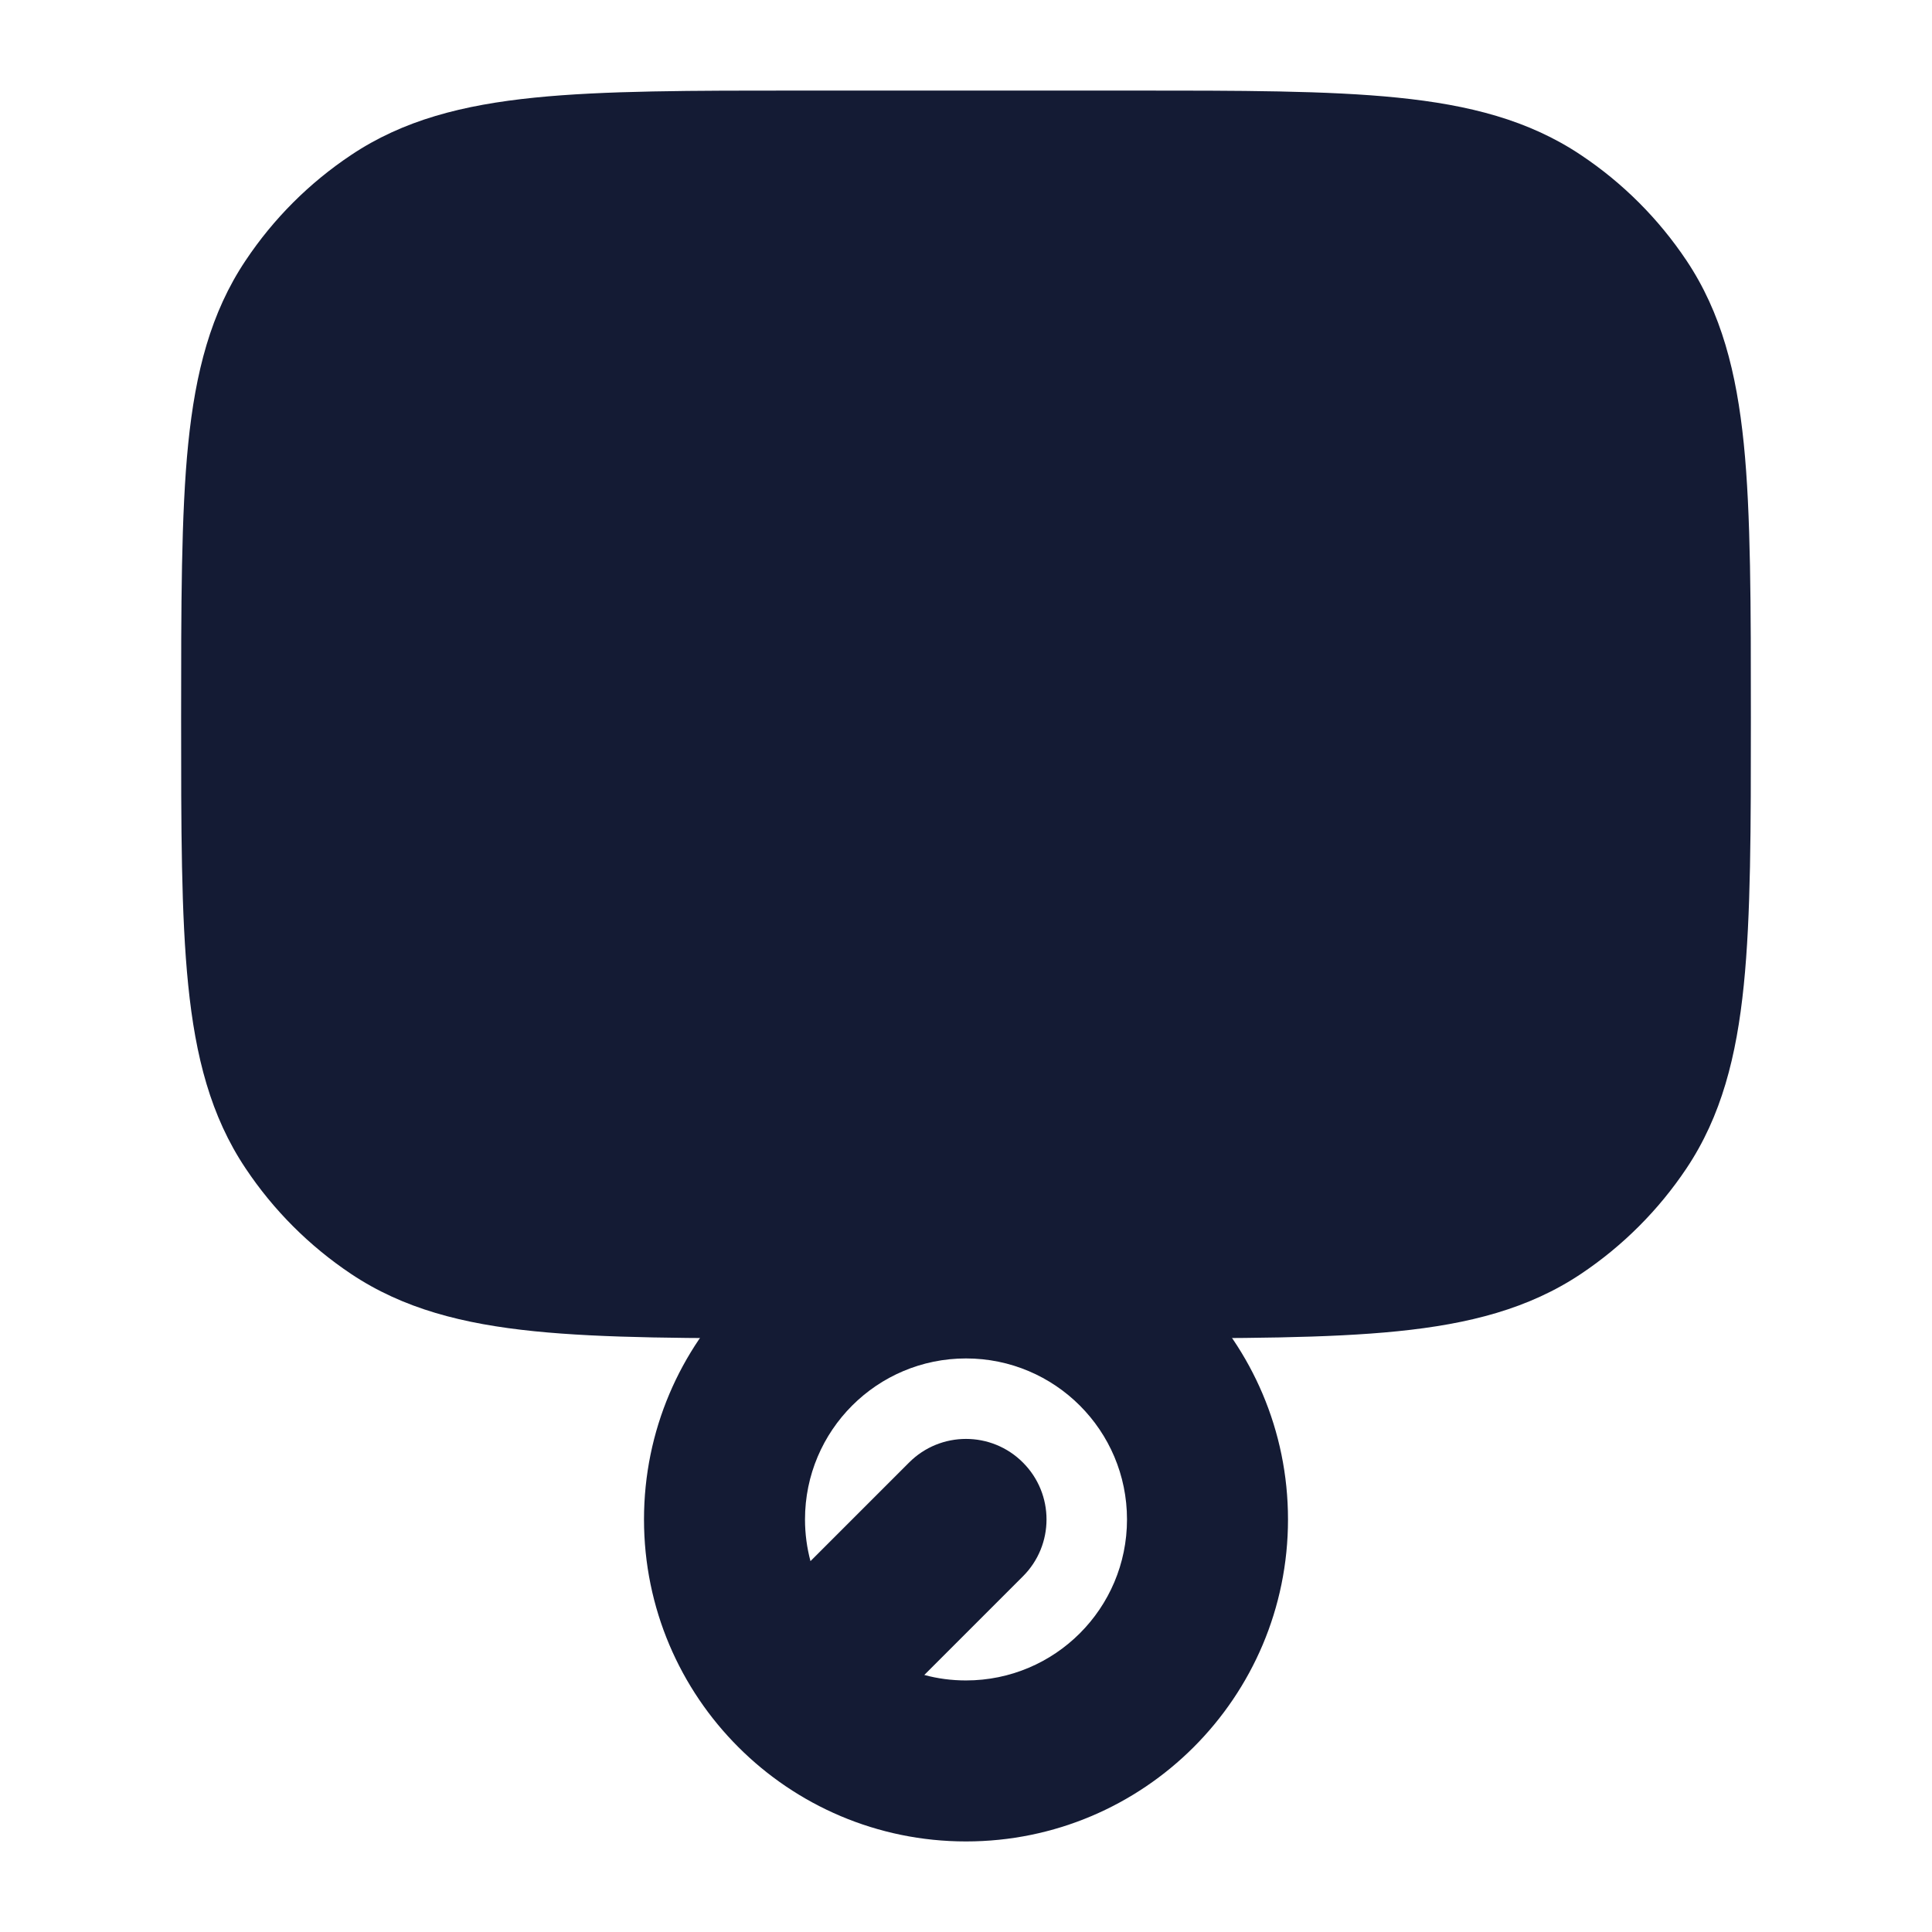 <svg width="24" height="24" viewBox="0 0 24 24" fill="none" xmlns="http://www.w3.org/2000/svg">
<path fill-rule="evenodd" clip-rule="evenodd" d="M12 20.875C13.105 20.875 14 19.98 14 18.875C14 17.77 13.105 16.875 12 16.875C10.895 16.875 10 17.77 10 18.875C10 19.054 10.024 19.228 10.068 19.393L11.293 18.168C11.683 17.777 12.317 17.777 12.707 18.168C13.098 18.558 13.098 19.192 12.707 19.582L11.482 20.807C11.647 20.852 11.821 20.875 12 20.875ZM16 18.875C16 21.084 14.209 22.875 12 22.875C10.896 22.875 9.894 22.426 9.172 21.703C8.449 20.981 8 19.979 8 18.875C8 16.666 9.791 14.875 12 14.875C14.209 14.875 16 16.666 16 18.875Z" fill="#141B34"/>
<path d="M14.042 1.125C15.411 1.125 16.496 1.125 17.362 1.213C18.25 1.303 18.991 1.492 19.639 1.926C20.158 2.272 20.603 2.717 20.95 3.236C21.383 3.884 21.572 4.625 21.662 5.513C21.75 6.379 21.75 7.547 21.75 8.917C21.75 10.286 21.75 11.371 21.662 12.237C21.572 13.125 21.383 13.866 20.95 14.514C20.603 15.033 20.158 15.478 19.639 15.825C18.991 16.258 18.25 16.447 17.362 16.537C16.496 16.625 15.411 16.625 14.042 16.625H9.958C8.589 16.625 7.504 16.625 6.638 16.537C5.75 16.447 5.009 16.258 4.361 15.825C3.842 15.478 3.397 15.033 3.051 14.514C2.617 13.866 2.428 13.125 2.338 12.237C2.25 11.371 2.25 10.286 2.25 8.917V8.917C2.25 7.547 2.25 6.379 2.338 5.513C2.428 4.625 2.617 3.884 3.051 3.236C3.397 2.717 3.842 2.272 4.361 1.926C5.009 1.492 5.75 1.303 6.638 1.213C7.504 1.125 8.589 1.125 9.958 1.125H9.958H14.042H14.042Z" fill="#141B34"/>
</svg>
